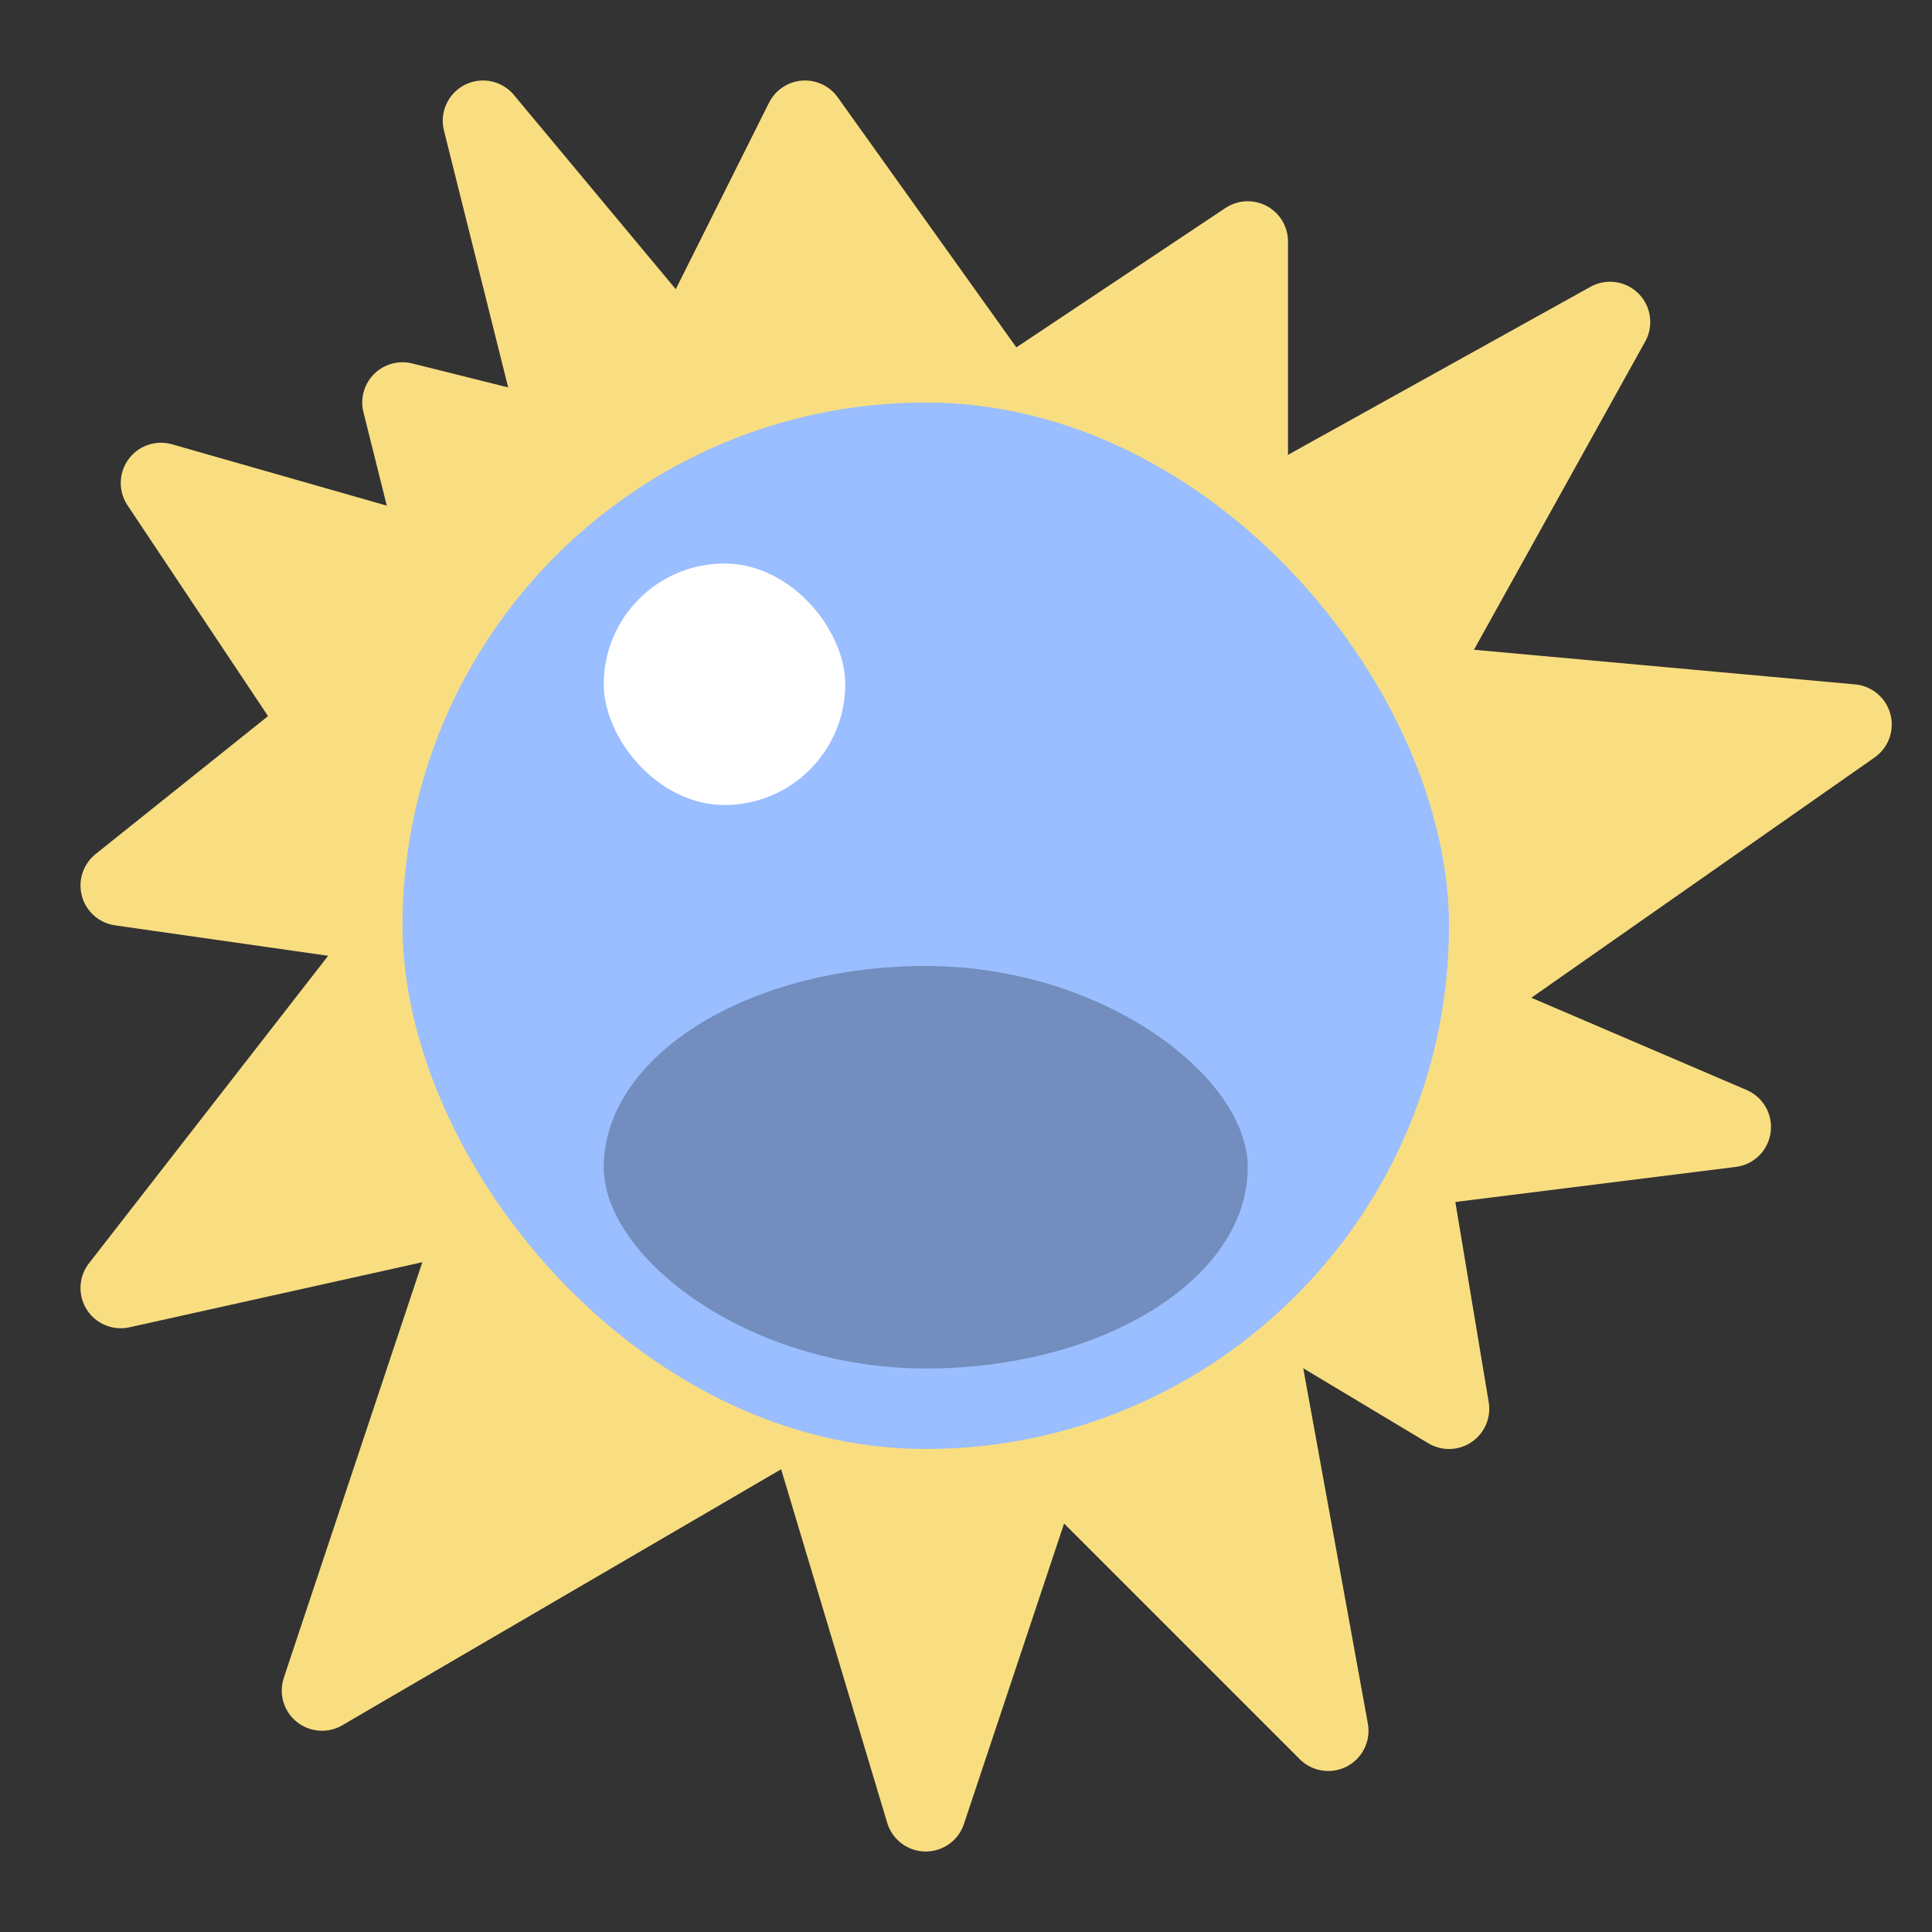 <?xml version="1.0" encoding="UTF-8" standalone="no"?>
<svg
   xmlns:dc="http://purl.org/dc/elements/1.1/"
   xmlns:cc="http://creativecommons.org/ns#"
   xmlns:rdf="http://www.w3.org/1999/02/22-rdf-syntax-ns#"
   xmlns:svg="http://www.w3.org/2000/svg"
   xmlns="http://www.w3.org/2000/svg"
   xmlns:sodipodi="http://sodipodi.sourceforge.net/DTD/sodipodi-0.dtd"
   xmlns:inkscape="http://www.inkscape.org/namespaces/inkscape"
   viewBox="0 0 192 192"
   version="1.1"
   id="svg16"
   sodipodi:docname="marble-blast-gold.svg"
   inkscape:version="0.92.4 (5da689c313, 2019-01-14)">
  <rect x="0" y="0" width="192" height="192" fill="#333333" stroke="none"/>
  <sodipodi:namedview
     pagecolor="#ffffff"
     bordercolor="#666666"
     borderopacity="1"
     objecttolerance="10"
     gridtolerance="10"
     guidetolerance="10"
     inkscape:pageopacity="0"
     inkscape:pageshadow="2"
     inkscape:window-width="1920"
     inkscape:window-height="1017"
     id="namedview18"
     showgrid="true"
     inkscape:zoom="3.4766083"
     inkscape:cx="91.831154"
     inkscape:cy="90.305087"
     inkscape:window-x="-8"
     inkscape:window-y="-8"
     inkscape:window-maximized="1"
     inkscape:current-layer="svg16">
    <inkscape:grid
       type="xygrid"
       id="grid827"
       spacingx="4"
       spacingy="4" />
  </sodipodi:namedview>
  <defs
     id="defs4">
    <style
       id="style2">.a{fill:none;stroke:#b1b5bd;stroke-linecap:round;stroke-linejoin:round;isolation:isolate;opacity:0.63;}</style>
  </defs>
  <path
     style="fill:#f9de81;stroke:#f9de81;stroke-width:8;stroke-linecap:round;stroke-linejoin:round;stroke-miterlimit:4;stroke-dasharray:none;stroke-opacity:1"
     d="M 12,88 32,72 16,48 44,56 40,40 56,44 48,12 68,36 80,12 100,40 124,24 v 28 l 36,-20 -20,36 44,4 -40,28 28,12 -32,4 4,24 -20,-12 8,44 -28,-28 -12,36 -12,-40 -48,28 16,-48 -36,8 28,-36 z"
     id="path829"
     inkscape:connector-curvature="0"
     sodipodi:nodetypes="ccccccccccccccccccccccccccccc" />
  <rect
     style="opacity:1;vector-effect:none;fill:#9abeff;fill-opacity:1;fill-rule:evenodd;stroke:none;stroke-width:16;stroke-linecap:round;stroke-linejoin:round;stroke-miterlimit:4;stroke-dasharray:none;stroke-opacity:1;paint-order:stroke fill markers"
     id="rect831"
     width="104"
     height="104"
     x="40"
     y="40"
     ry="52" />
  <rect
     style="opacity:1;vector-effect:none;fill:#728dbe;fill-opacity:1;fill-rule:evenodd;stroke:none;stroke-width:16;stroke-linecap:round;stroke-linejoin:round;stroke-miterlimit:4;stroke-dasharray:none;stroke-opacity:1;paint-order:stroke fill markers"
     id="rect833"
     width="64"
     height="40"
     x="60"
     y="96"
     ry="20"
     rx="32" />
  <rect
     style="opacity:1;vector-effect:none;fill:#ffffff;fill-opacity:1;fill-rule:evenodd;stroke:none;stroke-width:16;stroke-linecap:round;stroke-linejoin:round;stroke-miterlimit:4;stroke-dasharray:none;stroke-opacity:1;paint-order:stroke fill markers"
     id="rect835"
     width="24"
     height="24"
     x="60"
     y="56"
     rx="32"
     ry="20" />
</svg>
